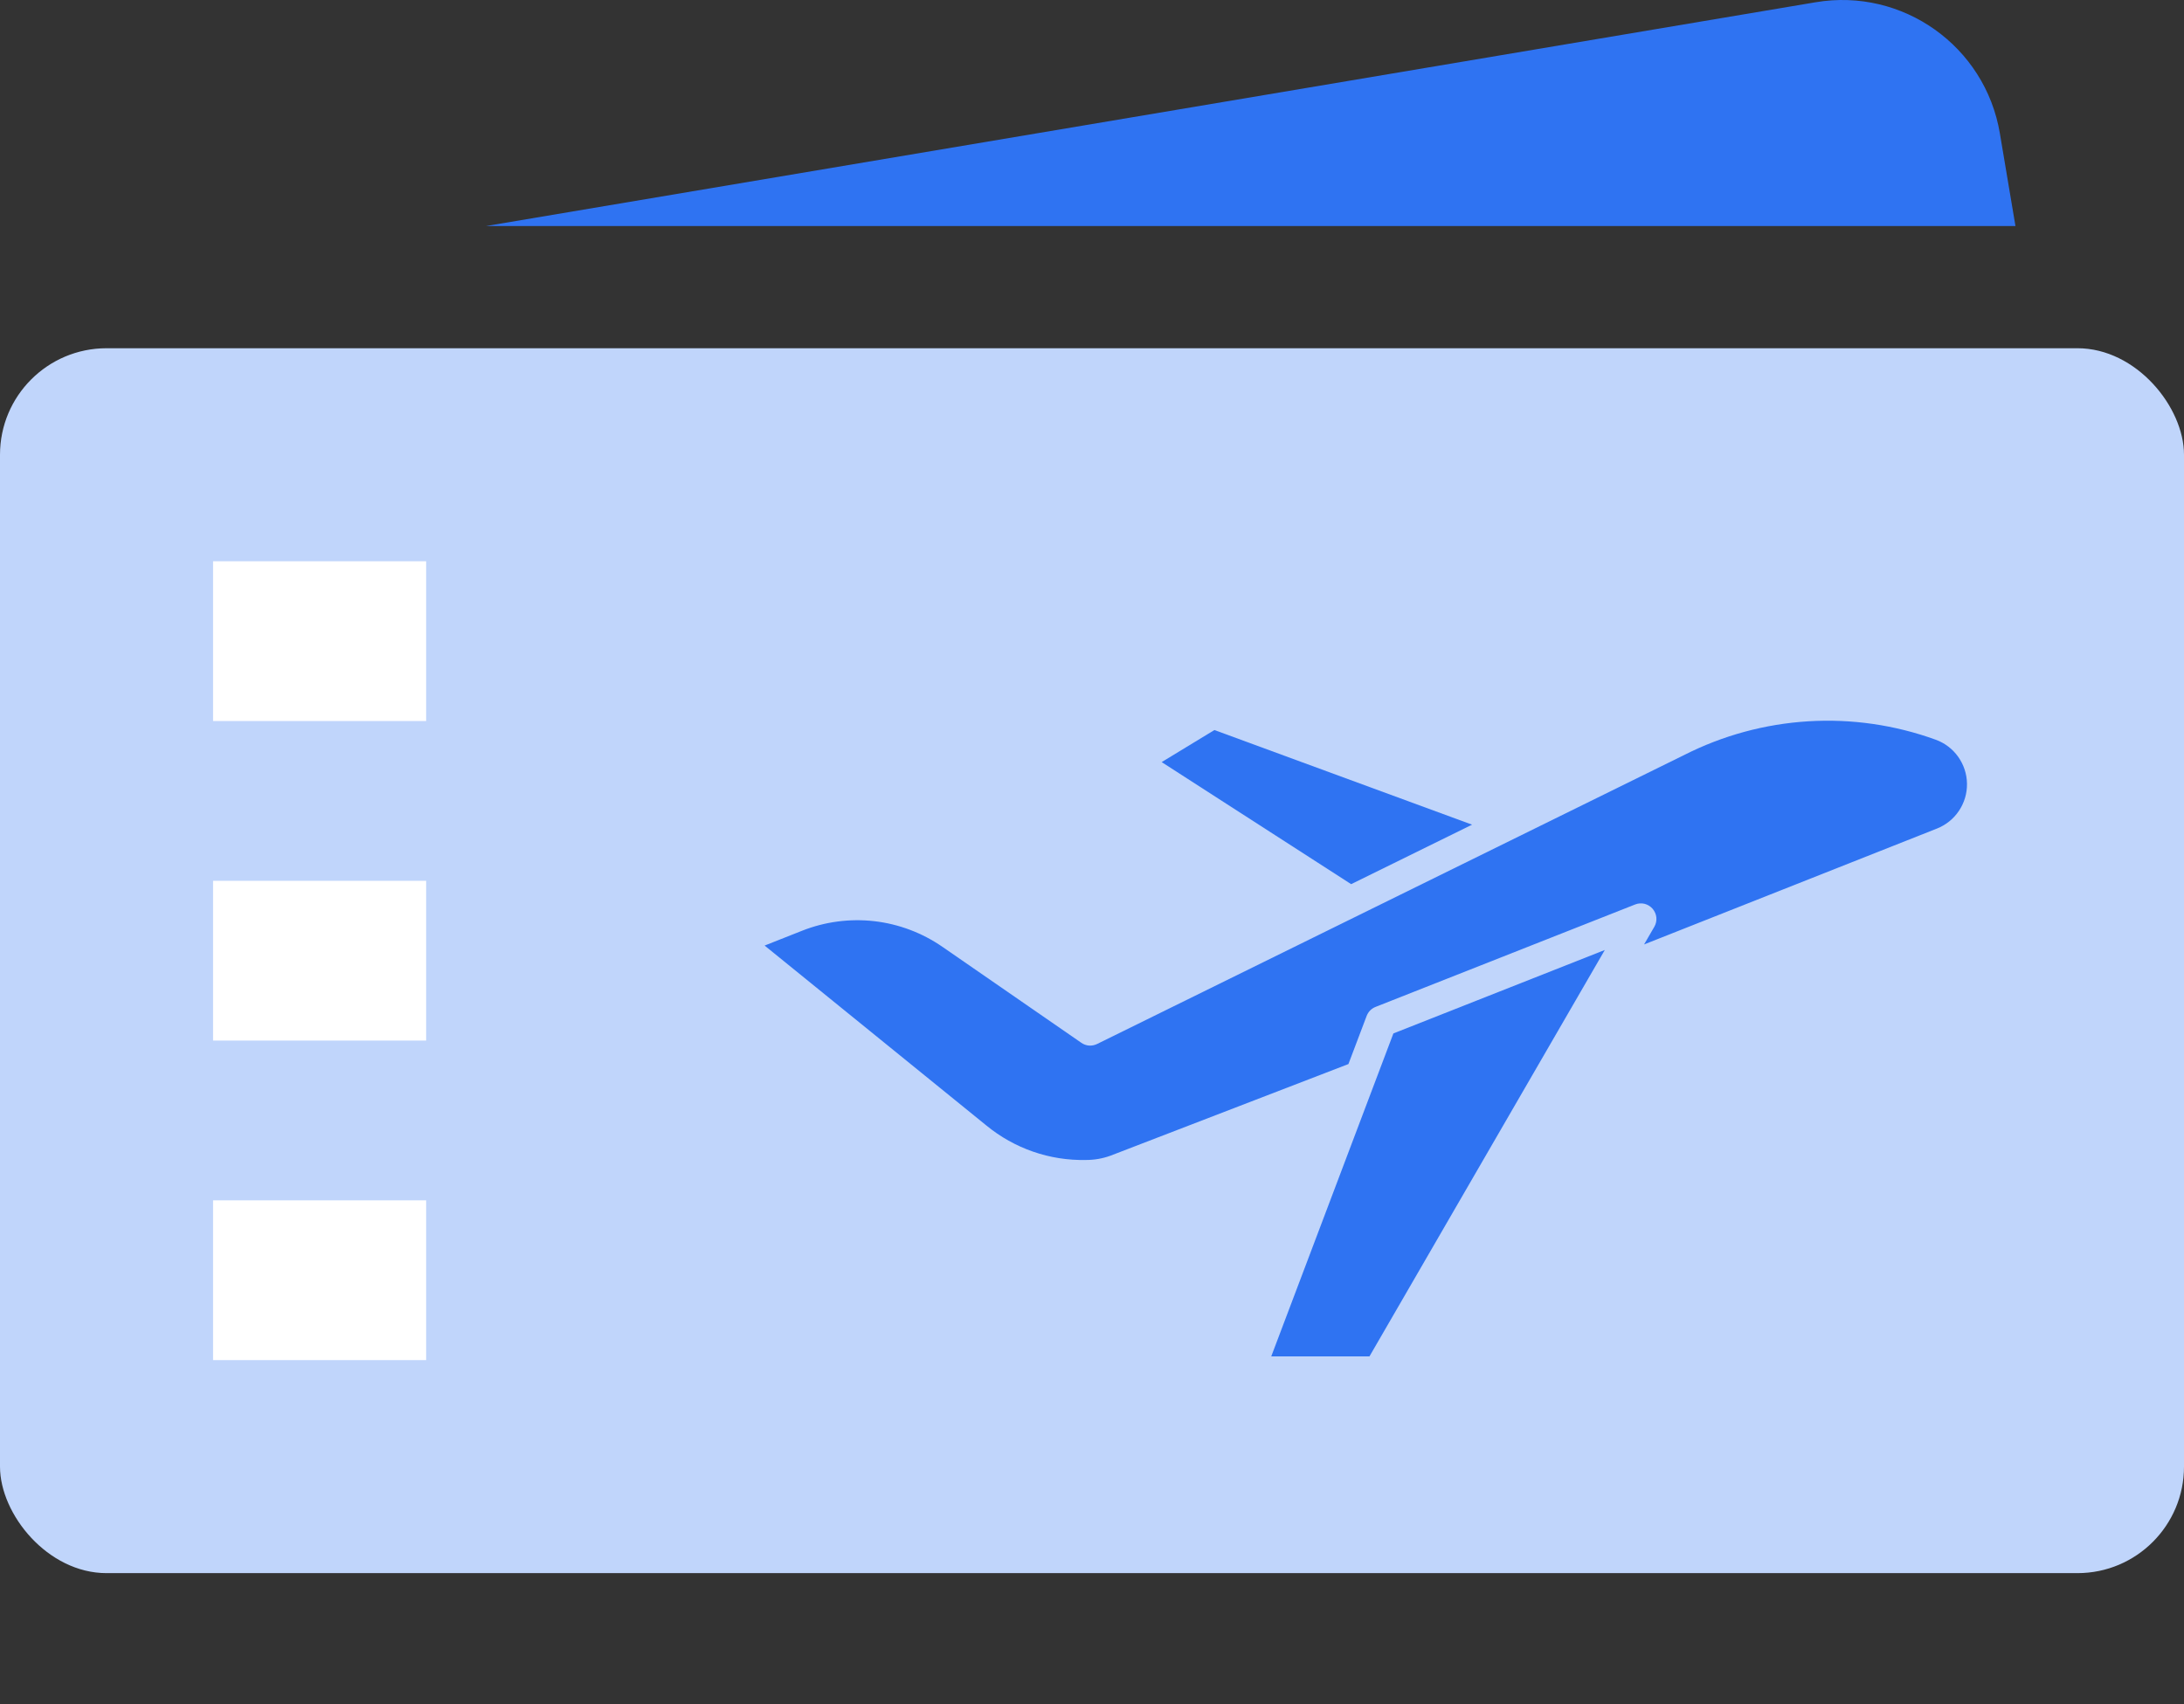 <svg width="41" height="32" viewBox="0 0 41 32" fill="none" xmlns="http://www.w3.org/2000/svg">
<rect x="0" y="0" width="41" height="32" fill="#333333" stroke="none"/>
<rect y="6.539" width="41" height="23" rx="2" fill="#C0D5FB"/>
<path fill-rule="evenodd" clip-rule="evenodd" d="M37.836 4.244H9.126L34.086 0.042C35.72 -0.233 37.268 0.869 37.543 2.502L37.836 4.244Z" fill="#2F73F2"/>
<rect x="4" y="10.539" width="4" height="3" fill="white"/>
<rect x="4" y="16.539" width="4" height="3" fill="white"/>
<rect x="4" y="22.539" width="4" height="3" fill="white"/>
<path d="M20.391 21.781C20.546 21.781 20.7 21.754 20.846 21.701L25.314 19.98L25.656 19.076C25.671 19.038 25.693 19.003 25.721 18.974C25.75 18.945 25.785 18.922 25.823 18.907L30.695 16.984C30.752 16.961 30.814 16.957 30.873 16.971C30.932 16.986 30.985 17.019 31.025 17.065C31.064 17.111 31.089 17.168 31.095 17.229C31.1 17.29 31.087 17.35 31.056 17.403L30.864 17.734L36.362 15.558C36.531 15.491 36.675 15.375 36.775 15.225C36.876 15.074 36.929 14.897 36.926 14.716C36.924 14.535 36.866 14.359 36.761 14.211C36.657 14.064 36.51 13.952 36.34 13.89C35.574 13.612 34.759 13.494 33.946 13.544C33.133 13.594 32.339 13.81 31.613 14.179L20.596 19.603C20.549 19.626 20.497 19.636 20.445 19.633C20.393 19.629 20.343 19.611 20.3 19.581L17.694 17.78C17.312 17.516 16.872 17.35 16.412 17.297C15.951 17.245 15.485 17.307 15.054 17.478L14.354 17.755L18.515 21.132C19.042 21.566 19.708 21.797 20.391 21.781Z" fill="#2F73F2"/>
<path d="M25.709 25.469L30.127 17.838L26.158 19.405L23.865 25.469H25.709Z" fill="#2F73F2"/>
<path d="M27.635 15.485L22.798 13.708L21.808 14.31L25.365 16.602L27.635 15.485Z" fill="#2F73F2"/>
</svg>
